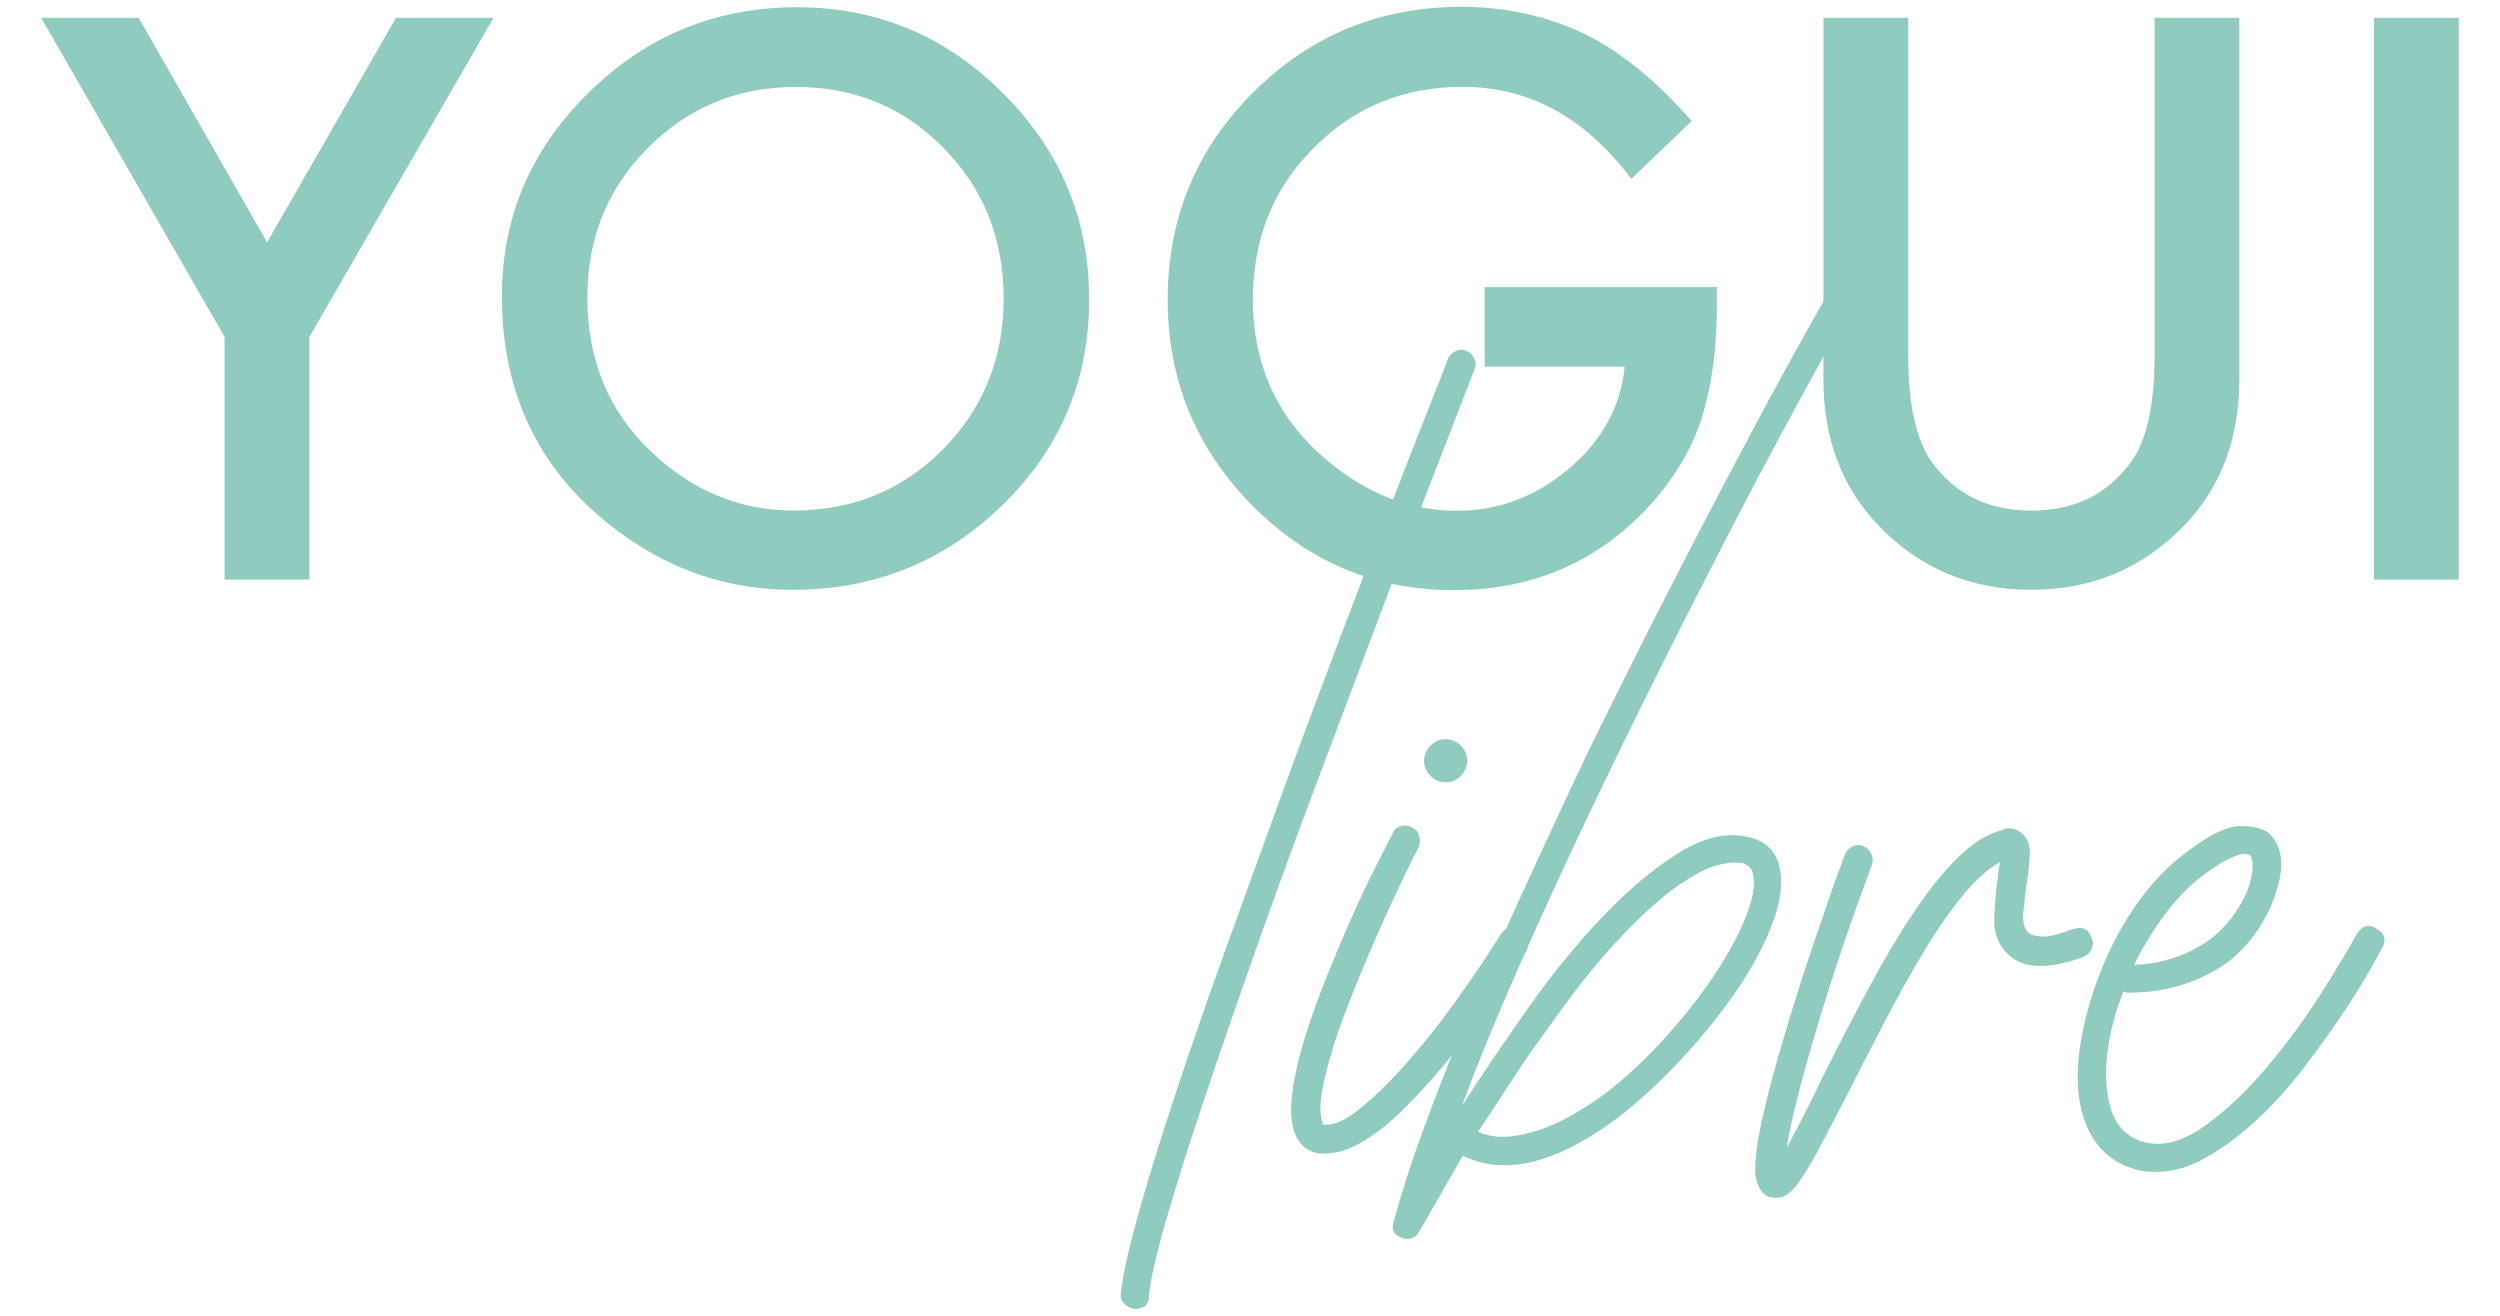 <?xml version="1.0" encoding="utf-8"?>
<!-- Generator: Adobe Illustrator 23.0.1, SVG Export Plug-In . SVG Version: 6.00 Build 0)  -->
<svg version="1.1" id="Capa_1" xmlns="http://www.w3.org/2000/svg" xmlns:xlink="http://www.w3.org/1999/xlink" x="0px" y="0px"
	 viewBox="0 0 380 200" style="enable-background:new 0 0 380 200;" xml:space="preserve">
<style type="text/css">
	.st0{fill:#8FCBBE;}
</style>
<g>
	<g>
		<path class="st0" d="M34.14,51.21L6.26,2.71h14.82l19.52,34.12L60.19,2.71h14.82L47.03,51.21V88.1H34.14V51.21z"/>
		<path class="st0" d="M76.29,45.02c0-12.02,4.41-22.34,13.22-30.97C98.28,5.42,108.82,1.1,121.14,1.1c12.17,0,22.6,4.35,31.3,13.05
			c8.74,8.7,13.11,19.16,13.11,31.36c0,12.28-4.39,22.7-13.16,31.25c-8.81,8.59-19.45,12.89-31.91,12.89
			c-11.03,0-20.93-3.82-29.7-11.45C81.12,69.76,76.29,58.7,76.29,45.02z M89.28,45.18c0,9.44,3.17,17.2,9.51,23.29
			c6.3,6.08,13.59,9.13,21.85,9.13c8.96,0,16.52-3.1,22.68-9.29c6.16-6.27,9.24-13.9,9.24-22.9c0-9.11-3.04-16.74-9.13-22.9
			c-6.05-6.2-13.53-9.29-22.46-9.29c-8.89,0-16.39,3.1-22.51,9.29C92.34,28.63,89.28,36.19,89.28,45.18z"/>
		<path class="st0" d="M225.67,43.63h35.29v2.82c0,6.42-0.76,12.09-2.27,17.04c-1.47,4.57-3.96,8.85-7.47,12.83
			c-7.93,8.92-18.01,13.38-30.25,13.38c-11.95,0-22.18-4.31-30.7-12.94c-8.52-8.67-12.78-19.06-12.78-31.19
			c0-12.39,4.33-22.9,13-31.53c8.67-8.66,19.21-13,31.64-13c6.67,0,12.91,1.36,18.69,4.09c5.53,2.73,10.97,7.15,16.32,13.27
			l-9.18,8.79c-7.01-9.33-15.54-13.99-25.61-13.99c-9.04,0-16.61,3.12-22.73,9.35c-6.12,6.12-9.18,13.79-9.18,23.01
			c0,9.51,3.41,17.35,10.23,23.51c6.38,5.72,13.29,8.57,20.74,8.57c6.34,0,12.04-2.14,17.09-6.42c5.05-4.31,7.87-9.48,8.46-15.49
			h-21.29V43.63z"/>
		<path class="st0" d="M290.05,2.71v51.44c0,7.34,1.2,12.7,3.59,16.1c3.58,4.9,8.61,7.36,15.1,7.36c6.53,0,11.58-2.45,15.15-7.36
			c2.4-3.28,3.6-8.65,3.6-16.1V2.71h12.89v54.98c0,9-2.8,16.41-8.41,22.23c-6.3,6.49-14.05,9.73-23.23,9.73
			c-9.18,0-16.91-3.24-23.17-9.73c-5.6-5.83-8.41-13.24-8.41-22.23V2.71H290.05z"/>
		<path class="st0" d="M373.74,2.71v85.4h-12.89V2.71H373.74z"/>
	</g>
	<g>
		<path class="st0" d="M172.51,198.95h-0.16c-0.55-0.11-1.04-0.38-1.48-0.82c-0.44-0.44-0.6-0.93-0.49-1.48
			c0.22-2.52,1.07-6.42,2.54-11.73c1.48-5.3,3.36-11.42,5.66-18.37c2.3-6.94,4.89-14.43,7.79-22.47c2.9-8.04,5.82-16.1,8.77-24.19
			c2.95-8.09,5.88-15.93,8.77-23.53c2.9-7.6,5.49-14.38,7.79-20.34c2.3-5.96,4.21-10.85,5.74-14.68c1.53-3.83,2.4-6.07,2.62-6.72
			c0.22-0.54,0.6-0.96,1.15-1.23c0.55-0.27,1.09-0.3,1.64-0.08c0.55,0.22,0.96,0.6,1.23,1.15c0.27,0.55,0.3,1.09,0.08,1.64
			c-0.11,0.22-0.85,2.11-2.21,5.66c-1.37,3.55-3.2,8.28-5.49,14.19c-2.3,5.9-4.87,12.63-7.71,20.17c-2.84,7.54-5.8,15.39-8.86,23.53
			c-3.06,8.15-6.04,16.32-8.94,24.52c-2.9,8.2-5.52,15.8-7.87,22.8c-2.35,7-4.29,13.15-5.82,18.45c-1.53,5.3-2.4,9.16-2.62,11.56
			C174.64,198.3,173.93,198.95,172.51,198.95z"/>
		<path class="st0" d="M231.22,141.39c0.54,0.33,0.87,0.79,0.98,1.39c0.11,0.6,0.05,1.18-0.16,1.72c-0.55,0.88-1.45,2.24-2.71,4.1
			c-1.26,1.86-2.71,3.94-4.35,6.23s-3.47,4.65-5.49,7.05c-2.02,2.41-4.05,4.62-6.07,6.64c-2.02,2.02-4.07,3.66-6.15,4.92
			c-2.08,1.26-3.99,1.89-5.74,1.89h-1.15c-1.64-0.33-2.79-1.25-3.44-2.79c-0.66-1.42-0.85-3.39-0.57-5.9
			c0.27-2.51,0.88-5.3,1.8-8.36c0.93-3.06,2.05-6.23,3.36-9.51c1.31-3.28,2.62-6.4,3.94-9.35c1.31-2.95,2.54-5.55,3.69-7.79
			c1.15-2.24,1.99-3.91,2.54-5c0.22-0.55,0.63-0.9,1.23-1.07c0.6-0.16,1.17-0.08,1.72,0.25c0.55,0.22,0.9,0.63,1.07,1.23
			c0.16,0.6,0.14,1.18-0.08,1.72c-1.86,3.61-3.77,7.63-5.74,12.05s-3.72,8.64-5.25,12.63c-1.53,3.99-2.65,7.57-3.36,10.74
			c-0.71,3.17-0.79,5.3-0.25,6.4v0.33h0.16c1.42,0.22,3.25-0.57,5.49-2.38c2.24-1.8,4.62-4.13,7.13-6.97
			c2.51-2.84,5.03-6.01,7.54-9.51c2.51-3.5,4.76-6.83,6.72-10c0.33-0.55,0.79-0.87,1.39-0.98
			C230.1,140.95,230.68,141.06,231.22,141.39z M219.74,118.92c-0.88,0-1.64-0.33-2.3-0.98c-0.66-0.66-0.98-1.42-0.98-2.3
			c0-0.87,0.33-1.64,0.98-2.3c0.66-0.66,1.42-0.98,2.3-0.98c0.87,0,1.64,0.33,2.3,0.98c0.66,0.66,0.98,1.42,0.98,2.3
			c0,0.88-0.33,1.64-0.98,2.3C221.38,118.59,220.62,118.92,219.74,118.92z"/>
		<path class="st0" d="M213.84,188.29c-0.33,0-0.6-0.06-0.82-0.16c-1.2-0.44-1.58-1.26-1.15-2.46c1.09-4.15,2.57-8.77,4.43-13.86
			c1.86-5.08,3.94-10.39,6.23-15.91c2.3-5.52,4.73-11.1,7.3-16.73c2.57-5.63,5.11-11.15,7.63-16.56c2.51-5.41,4.97-10.52,7.38-15.33
			c2.4-4.81,4.59-9.18,6.56-13.12c4.92-9.62,9.27-17.98,13.04-25.09c3.77-7.11,6.64-12.41,8.61-15.91c2.4-4.37,4.35-7.79,5.82-10.25
			c1.48-2.46,2.57-4.29,3.28-5.49c0.71-1.2,1.2-1.94,1.48-2.21c0.27-0.27,0.52-0.46,0.74-0.57c0.76-0.22,1.37-0.22,1.8,0
			c0.66,0.22,1.09,0.71,1.31,1.48c0.11,0.22,0.16,0.52,0.16,0.9c0,0.38-0.14,0.98-0.41,1.8c-0.27,0.82-0.82,1.97-1.64,3.44
			c-0.82,1.48-2,3.42-3.53,5.82c-0.33,0.77-0.98,1.04-1.97,0.82c-2.19,3.94-4.81,8.72-7.87,14.35c-3.06,5.63-6.31,11.78-9.76,18.45
			c-3.44,6.67-7.03,13.72-10.74,21.16c-3.72,7.44-7.35,14.9-10.91,22.39c-3.55,7.49-6.94,14.9-10.17,22.22
			c-3.23,7.33-6.04,14.21-8.45,20.66c2.95-4.59,6.26-9.48,9.92-14.68c3.66-5.19,7.46-9.87,11.4-14.02
			c3.94-4.15,7.84-7.43,11.73-9.84c3.88-2.4,7.46-3.17,10.74-2.3c2.62,0.66,4.15,2.3,4.59,4.92c0.44,2.3,0.03,5.08-1.23,8.36
			c-1.26,3.28-3.09,6.67-5.49,10.17c-2.41,3.5-5.17,6.92-8.28,10.25c-3.12,3.34-6.21,6.21-9.27,8.61
			c-9.51,7.22-17.49,9.24-23.94,6.07c-1.97,3.39-3.55,6.15-4.76,8.28c-1.2,2.13-1.86,3.25-1.97,3.36
			C215.32,187.96,214.72,188.29,213.84,188.29z M224.66,172.06c1.64,0.66,3.33,0.88,5.08,0.66c1.75-0.22,3.47-0.66,5.17-1.31
			c1.69-0.66,3.31-1.45,4.84-2.38c1.53-0.93,2.9-1.83,4.1-2.71c3.28-2.51,6.37-5.38,9.27-8.61c2.9-3.22,5.38-6.4,7.46-9.51
			c2.08-3.12,3.66-6.04,4.76-8.77c1.09-2.73,1.48-4.86,1.15-6.4c-0.11-0.87-0.6-1.48-1.48-1.8c-0.98-0.22-2.27-0.14-3.85,0.25
			c-1.59,0.38-3.61,1.42-6.07,3.12c-2.46,1.7-5.39,4.32-8.77,7.87c-3.39,3.55-7.27,8.45-11.64,14.68c-1.86,2.52-3.61,5.06-5.25,7.63
			C227.78,167.33,226.19,169.76,224.66,172.06z"/>
		<path class="st0" d="M269.92,182.06c-1.2,0-2.02-0.49-2.46-1.48c-0.22-0.33-0.41-0.85-0.57-1.56c-0.16-0.71-0.14-2.02,0.08-3.94
			c0.22-1.91,0.77-4.65,1.64-8.2c0.88-3.55,2.24-8.34,4.1-14.35c0.87-2.84,1.78-5.63,2.71-8.36c0.93-2.73,1.75-5.14,2.46-7.22
			c0.71-2.08,1.56-4.43,2.54-7.05c0.22-0.55,0.6-0.96,1.15-1.23c0.54-0.27,1.09-0.3,1.64-0.08c0.55,0.22,0.96,0.63,1.23,1.23
			c0.27,0.6,0.3,1.18,0.08,1.72c-1.53,4.05-3.01,8.17-4.43,12.38c-1.42,4.21-2.71,8.23-3.85,12.05c-1.15,3.83-2.13,7.35-2.95,10.58
			c-0.82,3.23-1.39,5.88-1.72,7.95c0.77-1.42,1.64-3.09,2.62-5c0.98-1.91,1.91-3.8,2.79-5.66c2.4-4.81,4.78-9.4,7.13-13.78
			c2.35-4.37,4.65-8.23,6.89-11.56c2.24-3.33,4.48-6.09,6.72-8.28c2.24-2.19,4.51-3.55,6.81-4.1l0.16-0.16
			c0.76-0.11,1.37-0.05,1.8,0.16c0.44,0.22,0.76,0.44,0.98,0.66c0.76,0.77,1.12,1.75,1.07,2.95c-0.06,1.2-0.19,2.57-0.41,4.1
			c-0.22,1.42-0.41,2.98-0.57,4.67c-0.16,1.7,0.14,2.82,0.9,3.36c0.22,0.22,0.79,0.38,1.72,0.49c0.93,0.11,2.6-0.27,5-1.15
			c1.42-0.44,2.35,0.06,2.79,1.48c0.22,0.55,0.19,1.09-0.08,1.64c-0.27,0.55-0.68,0.93-1.23,1.15c-5.14,1.86-8.86,1.8-11.15-0.16
			c-1.64-1.42-2.43-3.25-2.38-5.49c0.05-2.24,0.25-4.45,0.57-6.64c0-0.55,0.11-1.26,0.33-2.13c-1.86,0.98-3.83,2.76-5.9,5.33
			c-2.08,2.57-4.1,5.52-6.07,8.86c-1.97,3.34-3.91,6.83-5.82,10.5c-1.91,3.66-3.64,7.03-5.17,10.09c-1.64,3.17-3.01,5.8-4.1,7.87
			c-1.09,2.08-2.05,3.75-2.87,5c-0.82,1.26-1.53,2.13-2.13,2.62c-0.6,0.49-1.23,0.74-1.89,0.74H269.92z"/>
		<path class="st0" d="M327.82,178.12c-1.09,0-1.86-0.05-2.3-0.16c-4.81-0.98-7.87-4.1-9.18-9.35c-0.66-2.84-0.71-6.04-0.16-9.59
			c0.55-3.55,1.5-7.13,2.87-10.74c1.37-3.61,3.12-7,5.25-10.17c2.13-3.17,4.51-5.79,7.13-7.87c3.83-3.06,6.81-4.62,8.94-4.67
			c2.13-0.05,3.69,0.36,4.67,1.23c1.64,1.75,2.1,4.13,1.39,7.13c-0.71,3.01-2,5.77-3.85,8.28c-1.75,2.3-3.69,4.05-5.82,5.25
			c-2.13,1.2-4.18,2.05-6.15,2.54s-3.64,0.77-5,0.82c-1.37,0.06-2.11,0.08-2.21,0.08c-0.11,0-0.22-0.03-0.33-0.08
			c-0.11-0.05-0.22-0.08-0.33-0.08c-1.2,3.06-2,6.07-2.38,9.02c-0.38,2.95-0.3,5.58,0.25,7.87c0.76,3.39,2.68,5.41,5.74,6.07
			c2.73,0.55,5.68-0.33,8.86-2.62c3.17-2.3,6.26-5.22,9.27-8.77c3.01-3.55,5.71-7.22,8.12-10.99c2.4-3.77,4.26-6.86,5.58-9.27
			c0.76-1.31,1.75-1.64,2.95-0.98c1.31,0.77,1.64,1.75,0.98,2.95c-0.33,0.66-1.04,1.94-2.13,3.85c-1.09,1.91-2.49,4.13-4.18,6.64
			c-1.7,2.52-3.61,5.17-5.74,7.95c-2.13,2.79-4.43,5.33-6.89,7.63s-5,4.21-7.63,5.74C332.9,177.36,330.33,178.12,327.82,178.12z
			 M341.26,129.75c-0.55,0-1.39,0.27-2.54,0.82c-1.15,0.55-2.71,1.59-4.67,3.12c-1.86,1.53-3.61,3.42-5.25,5.66
			c-1.64,2.24-3.12,4.67-4.43,7.3c0.66,0,1.56-0.08,2.71-0.25c1.15-0.16,2.43-0.49,3.85-0.98c1.42-0.49,2.84-1.2,4.26-2.13
			c1.42-0.93,2.73-2.16,3.94-3.69c1.64-2.19,2.65-4.21,3.03-6.07c0.38-1.86,0.3-3.06-0.25-3.61h-0.16c-0.11,0-0.19-0.03-0.25-0.08
			C341.45,129.77,341.37,129.75,341.26,129.75z"/>
	</g>
</g>
</svg>
